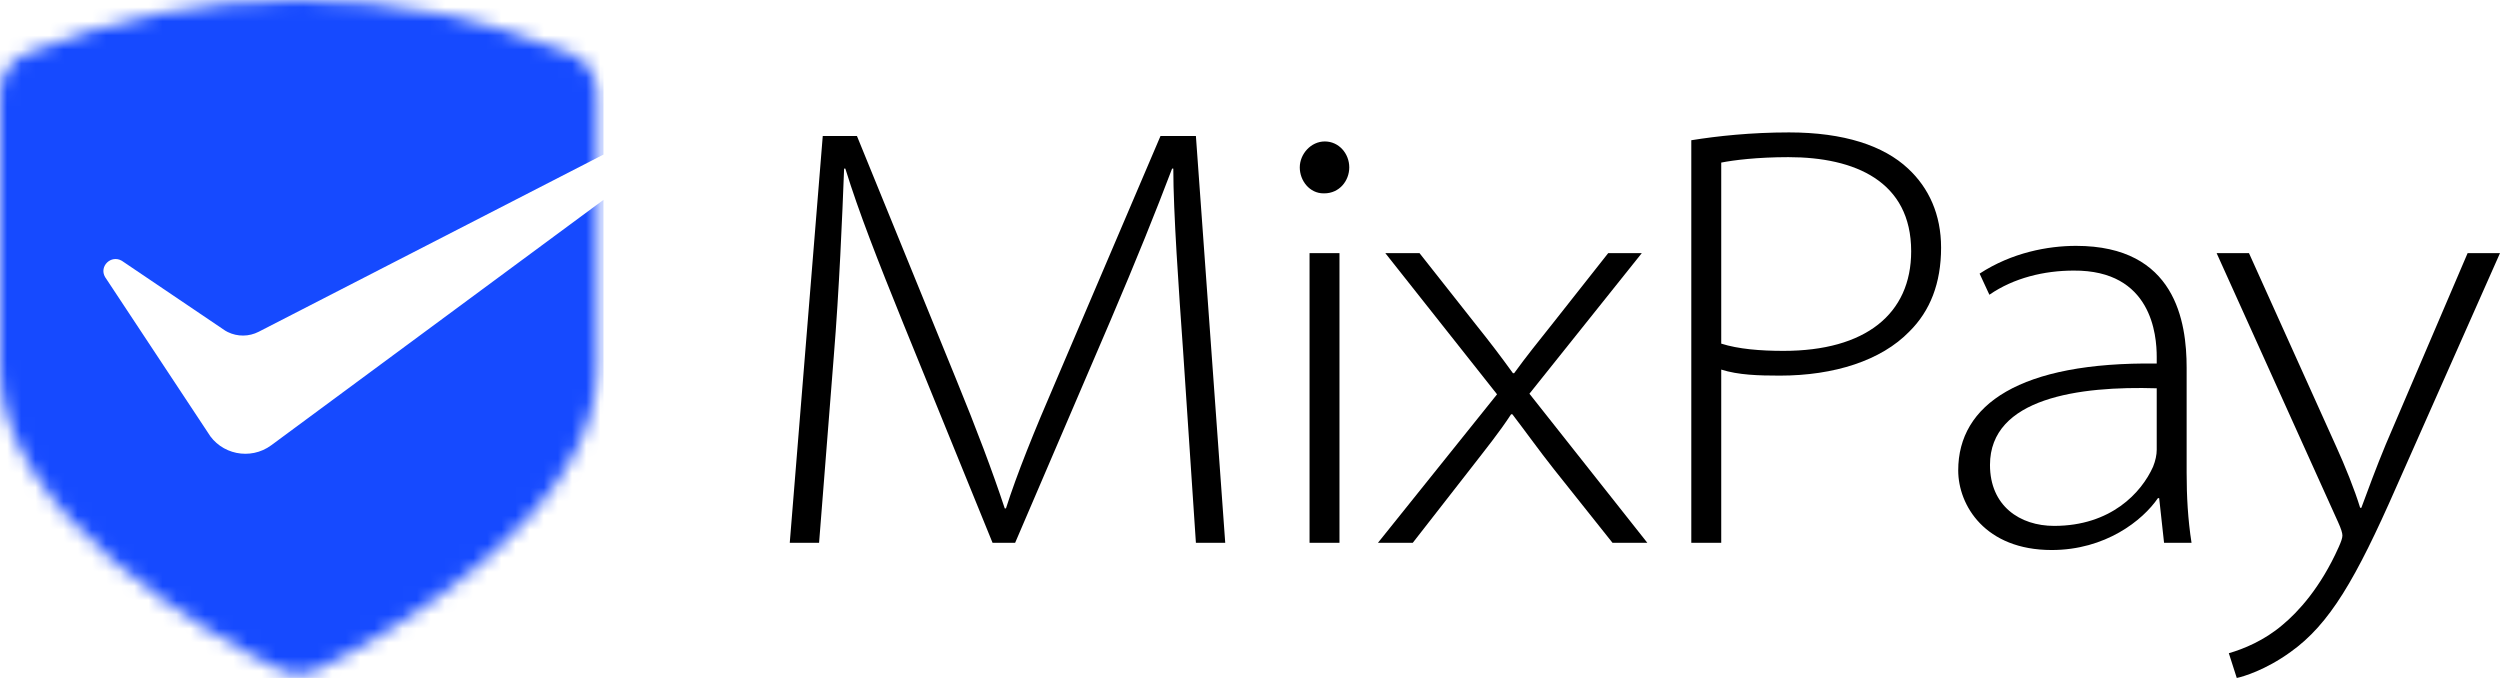<?xml version="1.0" encoding="UTF-8"?>
<svg width="177px" height="48px" viewBox="0 0 177 48" version="1.1" xmlns="http://www.w3.org/2000/svg" xmlns:xlink="http://www.w3.org/1999/xlink">
    <defs>
        <path d="M0,6.636 L0,26.127 C0,36.39 14.796,44.996 19.763,47.38 C20.186,47.588 20.715,47.692 21.138,47.692 C21.561,47.692 22.089,47.588 22.512,47.38 C27.479,44.996 42.275,36.39 42.275,26.127 L42.275,6.636 C42.275,5.288 41.429,4.148 40.267,3.733 C34.137,1.349 28.325,0 21.138,0 C13.951,0 8.138,1.349 2.008,3.733 C0.845,4.148 0,5.288 0,6.636 Z" id="path-1"></path>
        <path d="M48.749,12.954 C49.014,13.311 49.075,13.38 48.77,12.941 L48.77,12.941 L48.749,12.954 Z" id="path-3"></path>
    </defs>
    <g stroke="none" stroke-width="1" fill="none" fill-rule="evenodd">
        <g fill="#000">
        <path d="M83.763,24.842 C83.46,20.569 83.07,15.014 83.07,11.938 L82.984,11.938 C81.817,15.014 80.477,18.347 78.617,22.705 L71.872,38.429 L70.272,38.429 L63.958,22.918 C62.142,18.432 60.801,15.014 59.85,11.938 L59.763,11.938 C59.634,15.271 59.418,20.526 59.029,25.268 L57.991,38.429 L55.915,38.429 L58.251,9.63 L60.672,9.63 L67.677,26.807 C69.147,30.396 70.272,33.387 71.136,35.993 L71.223,35.993 C72.001,33.558 73.169,30.653 74.812,26.85 L82.163,9.63 L84.67,9.63 L86.746,38.429 L84.67,38.429 L83.763,24.842 Z" id="Fill-1"></path>
        <path d="M92.716,38.429 L94.835,38.429 L94.835,17.92 L92.716,17.92 L92.716,38.429 Z M93.711,13.69 C92.716,13.69 92.024,12.792 92.024,11.853 C92.024,10.912 92.803,10.015 93.797,10.015 C94.792,10.015 95.528,10.87 95.528,11.853 C95.528,12.792 94.835,13.69 93.754,13.69 L93.711,13.69 Z" id="Fill-3"></path>
        <path d="M100.5,17.92 L104.478,22.962 C105.473,24.201 106.252,25.226 107.116,26.422 L107.202,26.422 C108.067,25.226 108.933,24.158 109.883,22.962 L113.862,17.92 L116.24,17.92 L108.283,27.875 L116.63,38.429 L114.164,38.429 L110.014,33.216 C108.933,31.849 108.024,30.567 107.073,29.328 L106.987,29.328 C106.121,30.652 105.214,31.764 104.09,33.216 L100.025,38.429 L97.56,38.429 L105.991,27.918 L98.079,17.92 L100.5,17.92 Z" id="Fill-5"></path>
        <path d="M121.863,24.329 C123.073,24.714 124.63,24.842 126.273,24.842 C132.068,24.842 135.311,22.235 135.311,17.791 C135.311,12.835 131.333,11.126 126.619,11.126 C124.414,11.126 122.727,11.34 121.863,11.511 L121.863,24.329 Z M119.744,9.929 C121.603,9.63 123.982,9.375 126.663,9.375 C130.555,9.375 133.365,10.314 135.095,11.938 C136.565,13.306 137.429,15.186 137.429,17.535 C137.429,20.056 136.652,22.021 135.181,23.474 C133.193,25.525 129.862,26.594 126.014,26.594 C124.501,26.594 123.073,26.551 121.863,26.166 L121.863,38.429 L119.744,38.429 L119.744,9.929 Z" id="Fill-6"></path>
        <path d="M152.696,27.491 C147.204,27.319 140.891,28.175 140.891,32.917 C140.891,35.823 143.01,37.233 145.431,37.233 C149.453,37.233 151.615,34.883 152.437,33.045 C152.61,32.618 152.696,32.191 152.696,31.848 L152.696,27.491 Z M154.814,33.472 C154.814,35.139 154.901,36.762 155.16,38.429 L153.215,38.429 L152.869,35.267 L152.782,35.267 C151.702,36.848 149.064,38.941 145.258,38.941 C140.546,38.941 138.642,35.779 138.642,33.302 C138.642,28.645 143.01,25.611 152.696,25.739 L152.696,25.268 C152.696,23.731 152.35,19.116 146.815,19.158 C144.74,19.158 142.578,19.671 140.848,20.868 L140.156,19.372 C142.448,17.877 144.999,17.407 146.988,17.407 C154.036,17.407 154.814,22.79 154.814,26.038 L154.814,33.472 Z" id="Fill-7"></path>
        <path d="M159.227,17.92 L165.412,31.635 C166.017,32.96 166.708,34.669 167.098,35.951 L167.184,35.951 C167.659,34.669 168.222,33.131 168.913,31.464 L174.708,17.92 L177,17.92 L169.649,34.498 C166.795,40.992 164.936,44.197 162.168,46.163 C160.395,47.445 158.795,47.914 158.363,48 L157.801,46.248 C158.838,45.949 160.308,45.351 161.606,44.24 C162.687,43.342 164.287,41.634 165.583,38.728 C165.756,38.343 165.843,38.087 165.843,37.916 C165.843,37.745 165.756,37.446 165.541,36.976 L156.936,17.92 L159.227,17.92 Z" id="Fill-8"></path>
        </g>
        <mask id="mask-2" fill="white"><use xlink:href="#path-1"></use></mask>
        <path d="M42.727,-0.446 L42.727,10.943 L18.317,23.488 C17.628,23.843 16.813,23.847 16.124,23.508 L15.955,23.416 L8.628,18.465 C7.868,18.014 6.999,18.855 7.439,19.614 L7.439,19.614 L14.702,30.601 C15.619,32.182 17.729,32.614 19.206,31.524 L19.206,31.524 L42.727,14.149 L42.727,48.138 L-0.452,48.138 L-0.452,-0.446 L42.727,-0.446 Z" id="形状结合" fill="#164aff" mask="url(#mask-2)"></path>
        <mask id="mask-4" fill="white"><use xlink:href="#path-3"></use></mask>
    </g>
</svg>